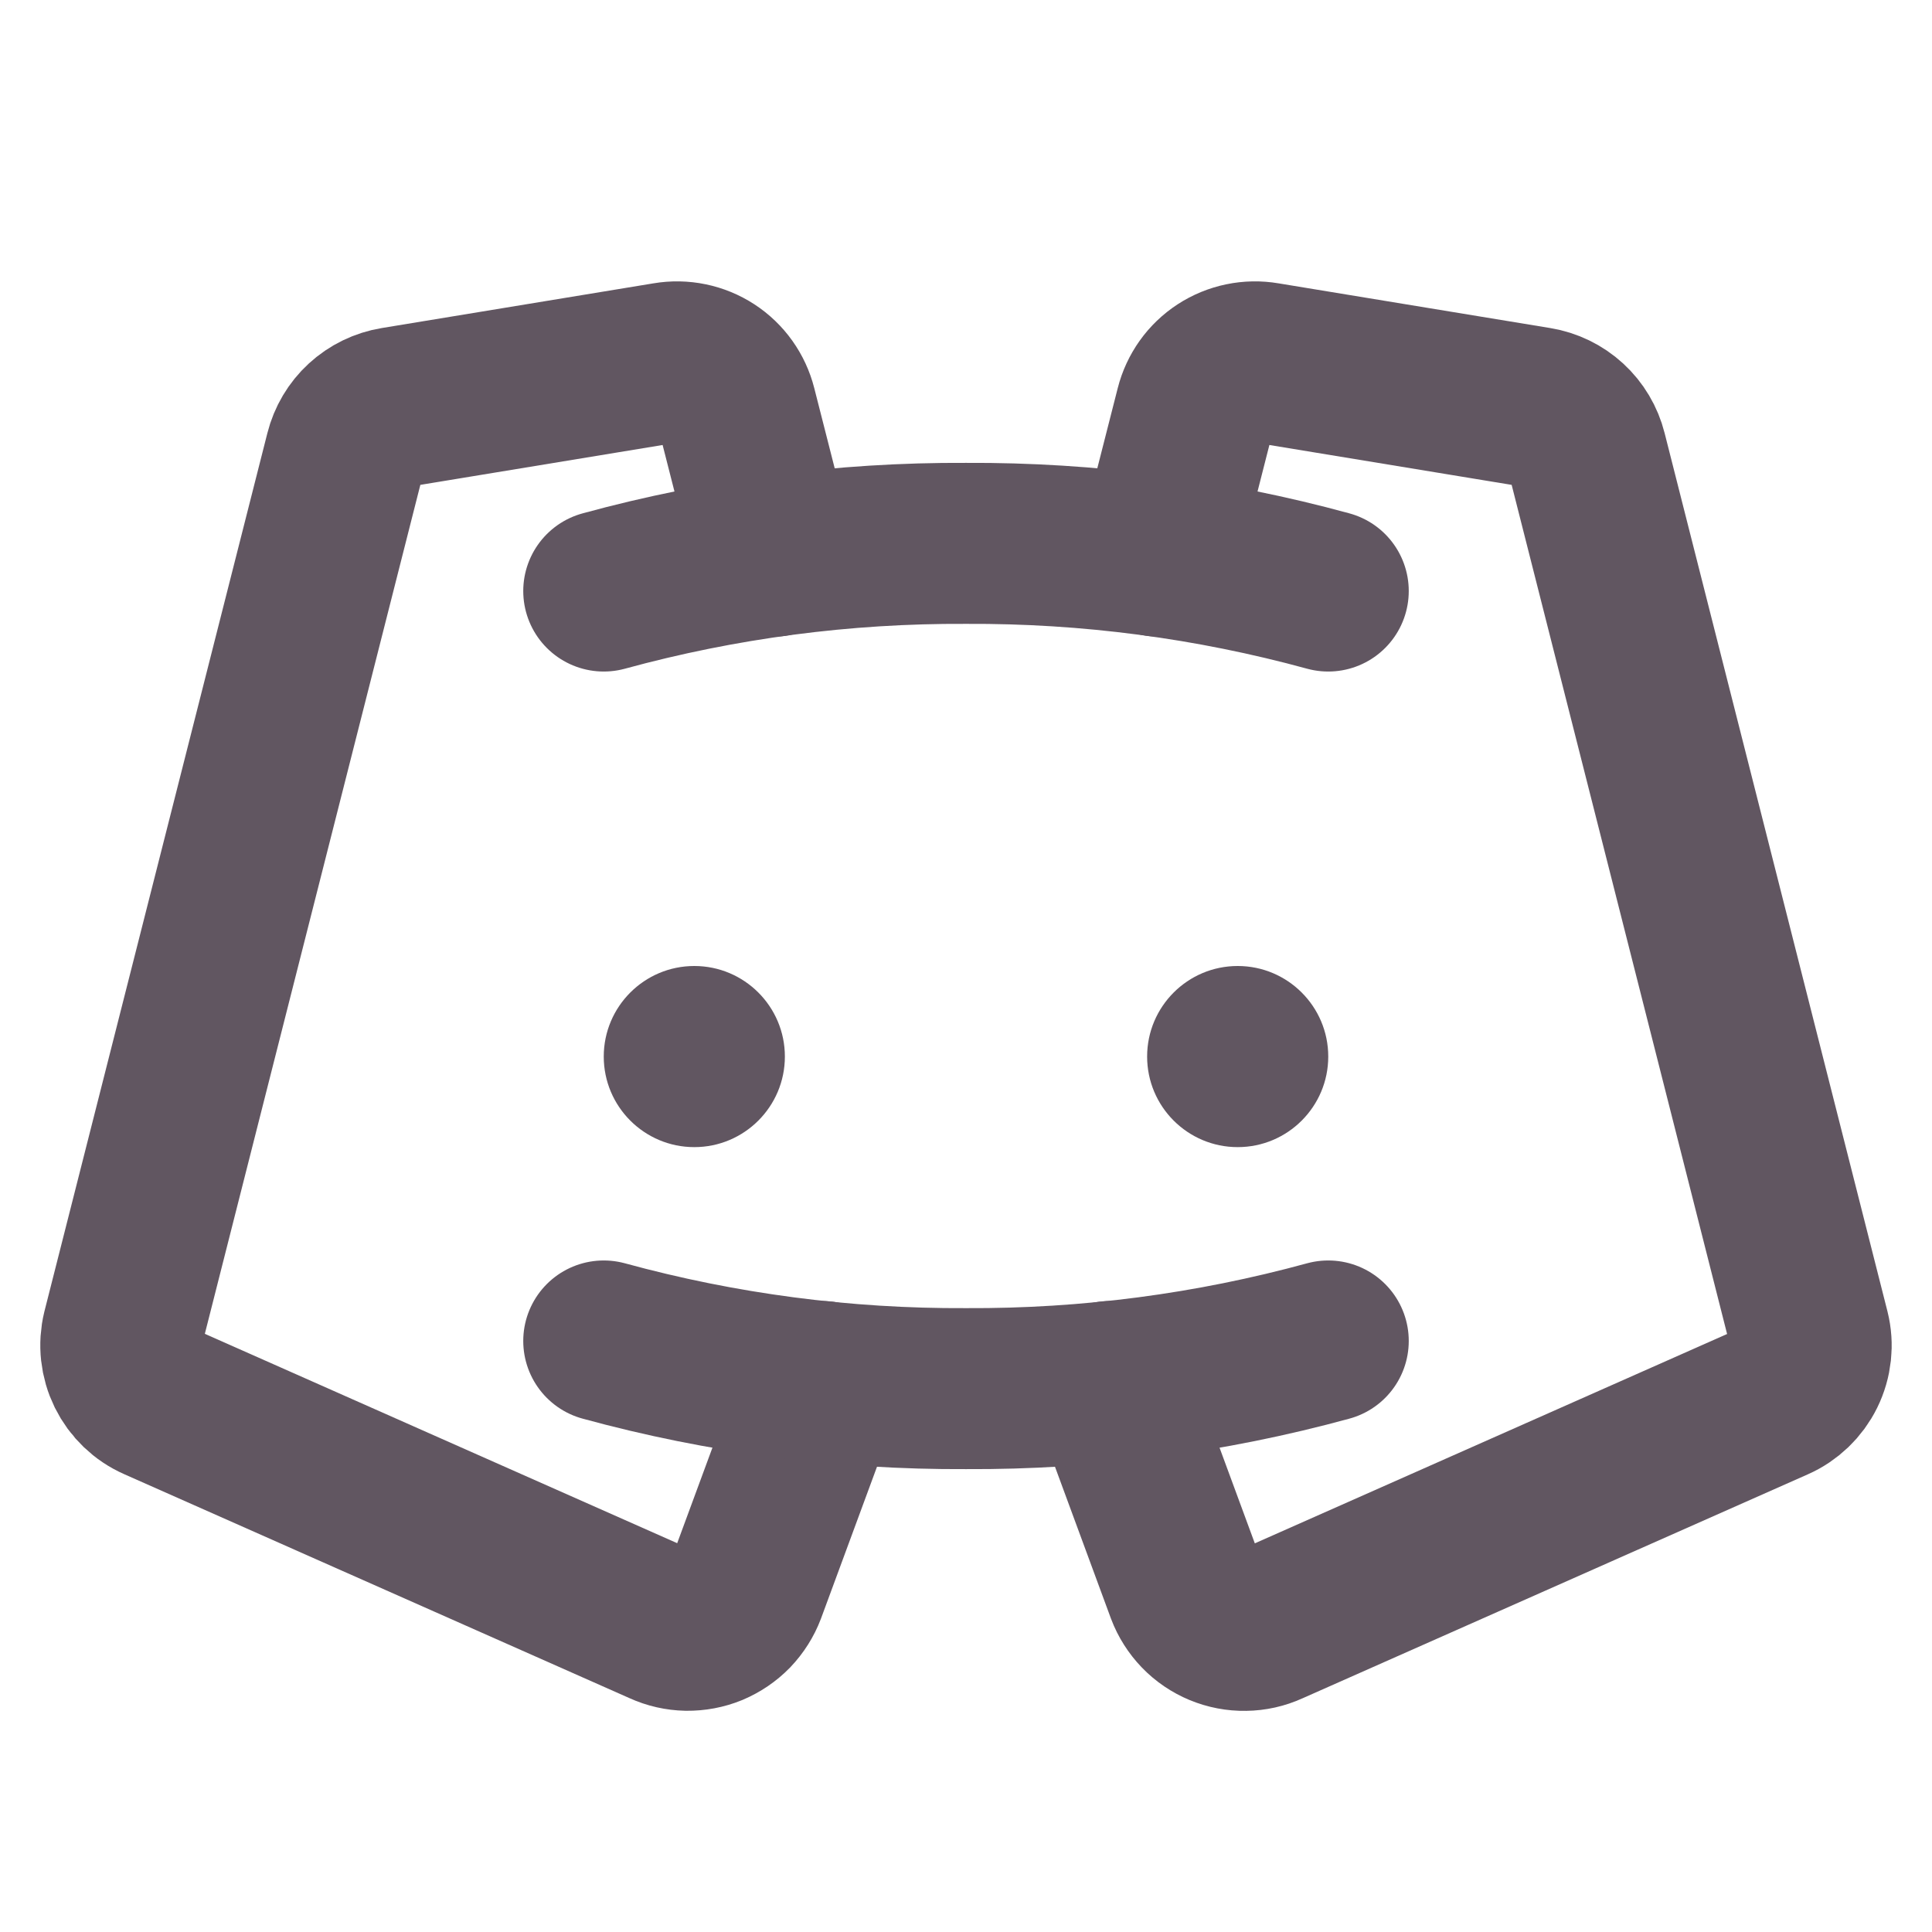 <svg width="24" height="24" viewBox="0 0 24 24" fill="none" xmlns="http://www.w3.org/2000/svg">
<path d="M8.625 14.25C9.246 14.25 9.75 13.746 9.75 13.125C9.75 12.504 9.246 12 8.625 12C8.004 12 7.5 12.504 7.5 13.125C7.5 13.746 8.004 14.25 8.625 14.25Z" fill="#615661"/>
<path d="M15.375 14.25C15.996 14.25 16.5 13.746 16.5 13.125C16.5 12.504 15.996 12 15.375 12C14.754 12 14.25 12.504 14.25 13.125C14.25 13.746 14.754 14.25 15.375 14.25Z" fill="#615661"/>
<path d="M14.385 6.908L14.854 5.068C14.901 4.883 15.015 4.722 15.175 4.618C15.335 4.514 15.529 4.474 15.717 4.506L19.096 5.062C19.242 5.086 19.378 5.152 19.487 5.252C19.596 5.352 19.673 5.482 19.709 5.625L22.477 16.535C22.52 16.706 22.5 16.887 22.422 17.046C22.344 17.204 22.213 17.33 22.051 17.401L15.77 20.185C15.674 20.229 15.571 20.252 15.466 20.253C15.362 20.255 15.258 20.235 15.161 20.195C15.065 20.155 14.977 20.096 14.904 20.02C14.832 19.945 14.775 19.856 14.738 19.758L13.781 17.162" stroke="#615661" stroke-width="2" stroke-linecap="round" stroke-linejoin="round"/>
<path d="M9.615 6.908L9.146 5.068C9.099 4.883 8.985 4.722 8.825 4.618C8.665 4.514 8.471 4.474 8.283 4.506L4.904 5.062C4.758 5.086 4.622 5.152 4.513 5.252C4.404 5.352 4.327 5.482 4.291 5.625L1.522 16.533C1.48 16.704 1.5 16.885 1.578 17.044C1.656 17.202 1.787 17.328 1.949 17.399L8.23 20.183C8.326 20.227 8.429 20.25 8.533 20.252C8.638 20.253 8.742 20.234 8.839 20.194C8.935 20.153 9.023 20.094 9.096 20.019C9.168 19.943 9.225 19.854 9.262 19.756L10.219 17.162" stroke="#615661" stroke-width="2" stroke-linecap="round" stroke-linejoin="round"/>
<path d="M7.5 7.342C8.966 6.941 10.48 6.742 12 6.75C13.52 6.742 15.034 6.941 16.5 7.342" stroke="#615661" stroke-width="2" stroke-linecap="round" stroke-linejoin="round"/>
<path d="M16.5 16.658C15.034 17.059 13.52 17.258 12 17.25C10.48 17.258 8.966 17.059 7.5 16.658" stroke="#615661" stroke-width="2" stroke-linecap="round" stroke-linejoin="round"/>
</svg>

